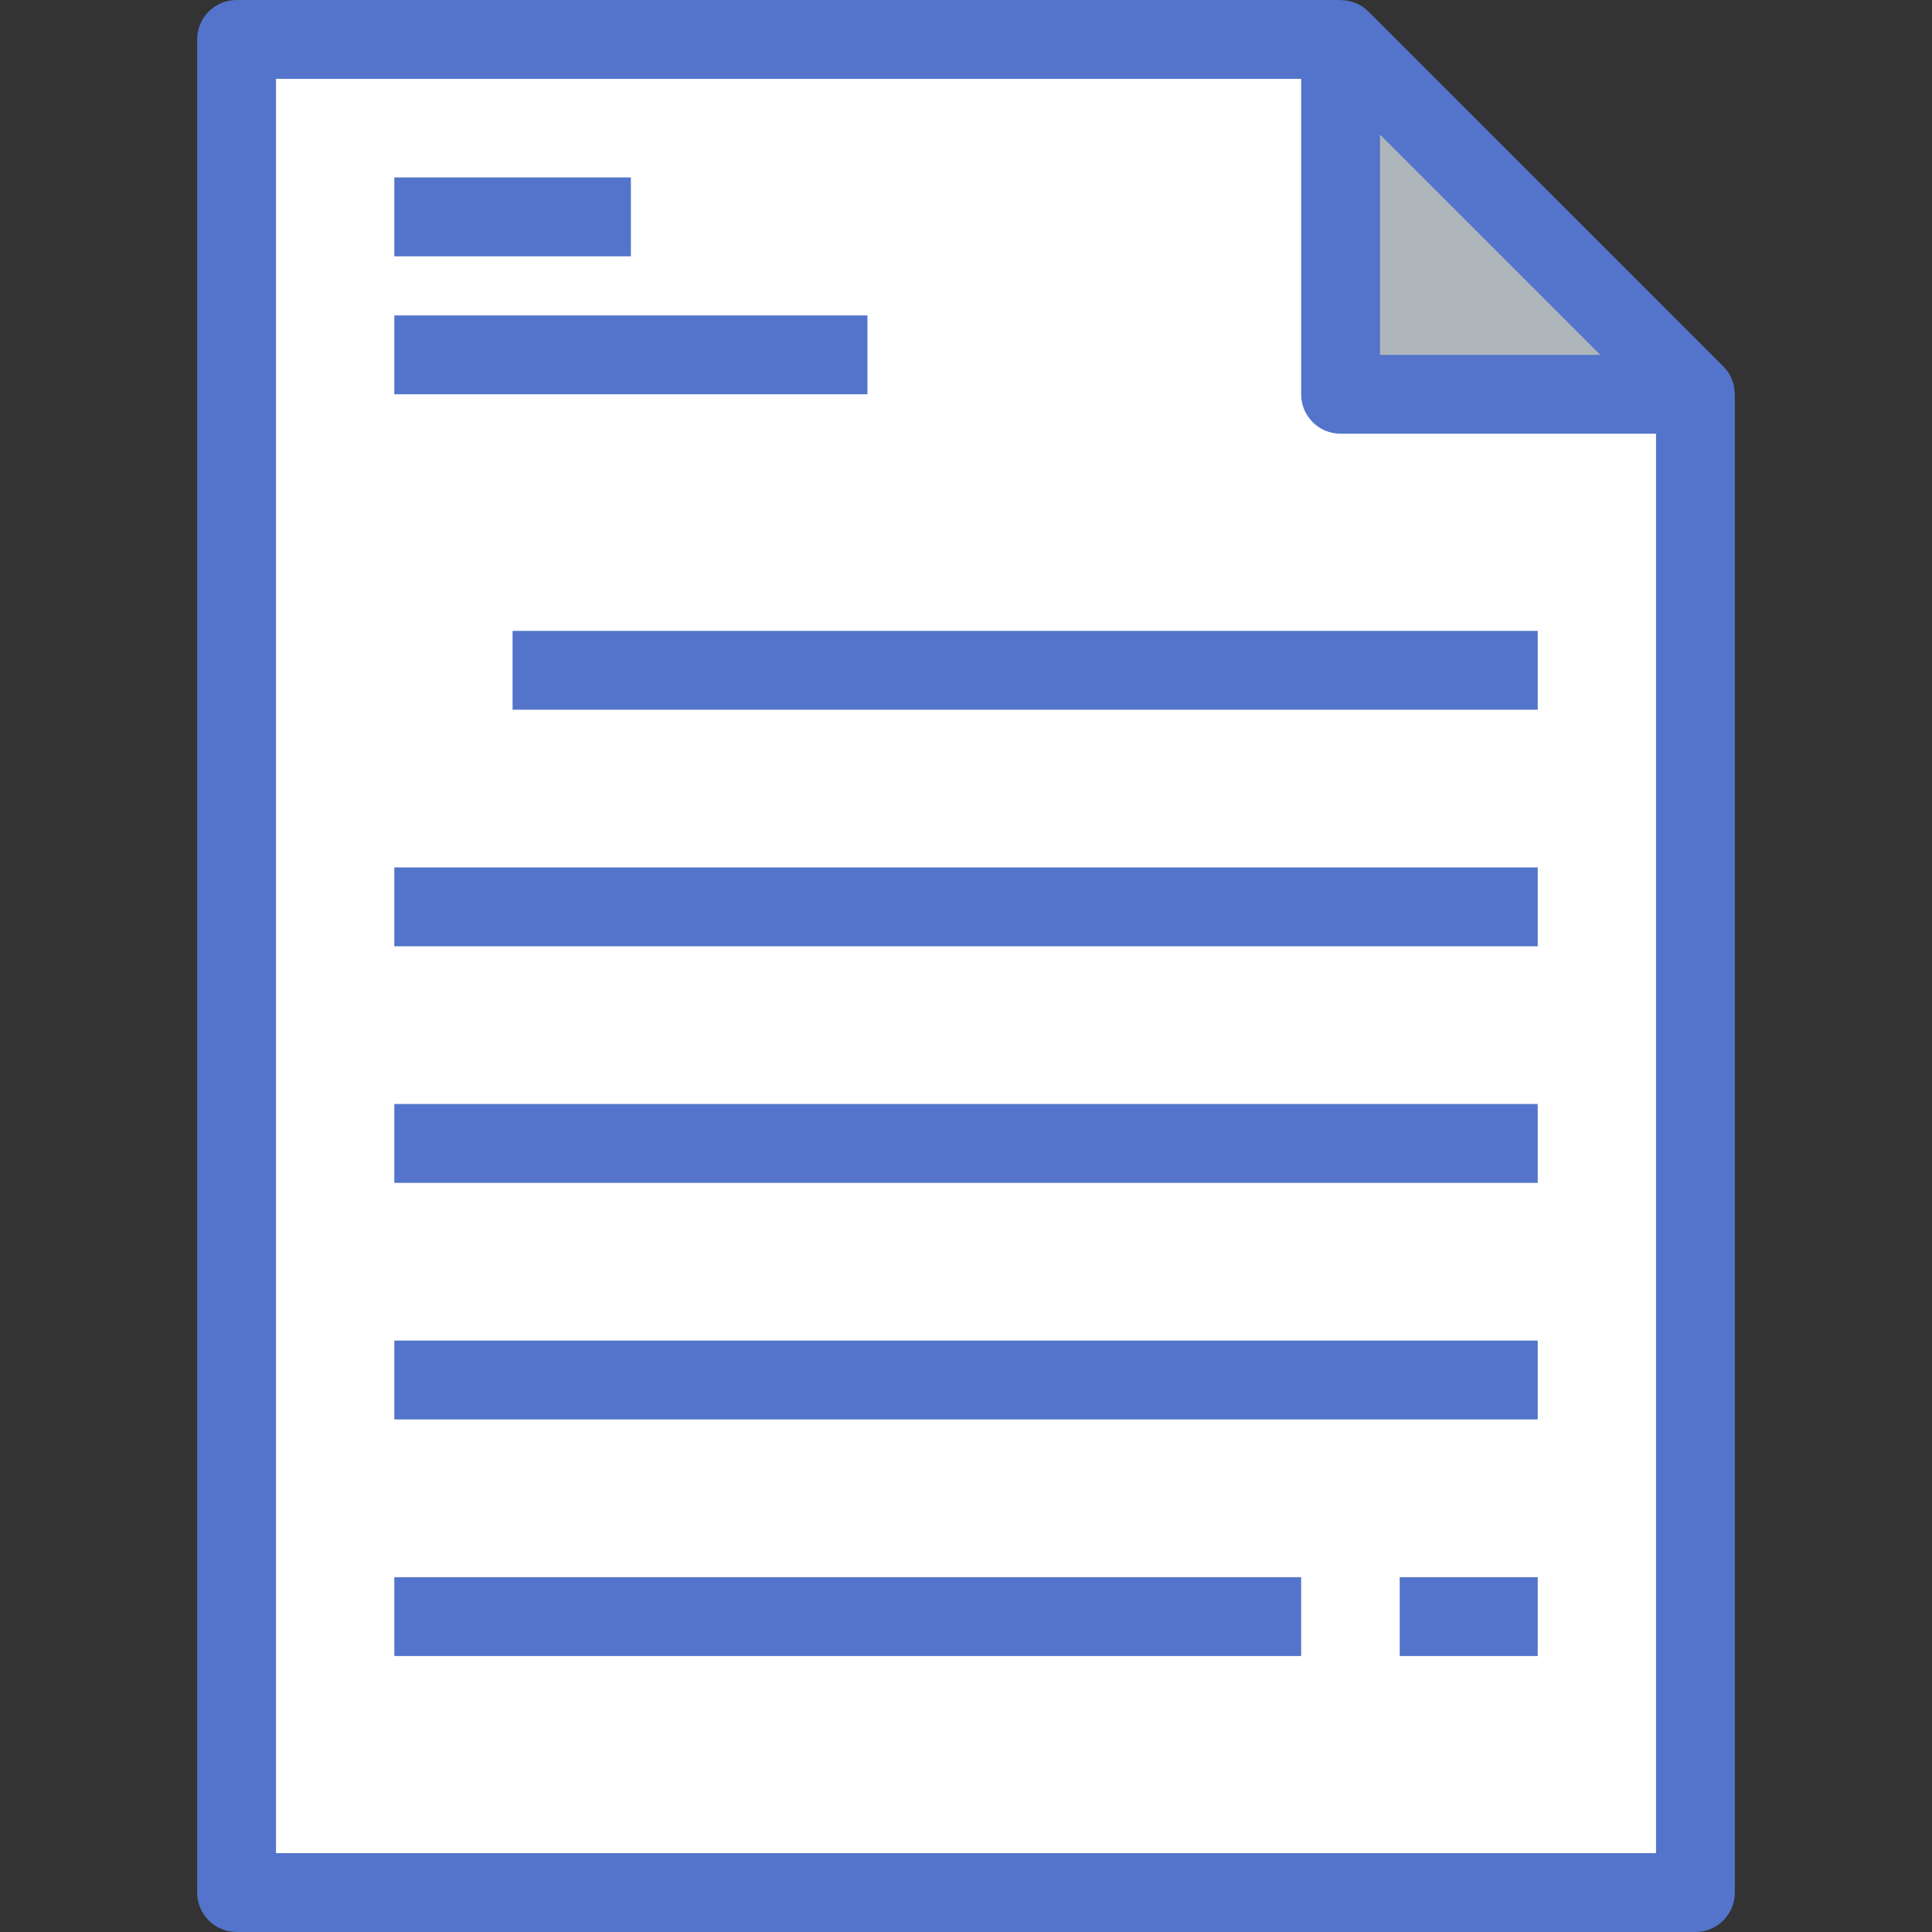 <svg width="65" height="65" viewBox="0 0 65 65" fill="none" xmlns="http://www.w3.org/2000/svg">
<rect x="0" y="0" width="65" height="65" fill="#333333" stroke="none"/>
<path d="M57.04 13.265H45.102V1.326L57.04 13.265Z" fill="#AFB6BB"/>
<path d="M57.041 13.265V63.673H7.959V1.326H45.102V13.265H57.041Z" fill="white"/>
<path d="M58.364 13.265C58.364 12.92 58.233 12.581 57.979 12.327L46.04 0.389C45.786 0.135 45.447 0.003 45.102 0.003V0H7.959C7.227 0 6.633 0.594 6.633 1.327V63.673C6.633 64.406 7.227 65 7.959 65H57.041C57.774 65 58.367 64.406 58.367 63.673V13.265H58.364ZM46.429 4.529L53.839 11.939H46.429V4.529ZM9.286 62.347V2.653H43.776V13.265C43.776 13.998 44.37 14.592 45.102 14.592H55.715V62.347H9.286Z" fill="#5374CA"/>
<path d="M51.735 21.225H17.245V23.878H51.735V21.225Z" fill="#5374CA"/>
<path d="M51.735 29.184H13.266V31.837H51.735V29.184Z" fill="#5374CA"/>
<path d="M51.735 37.143H13.266V39.796H51.735V37.143Z" fill="#5374CA"/>
<path d="M51.735 45.102H13.266V47.755H51.735V45.102Z" fill="#5374CA"/>
<path d="M43.776 53.062H13.266V55.715H43.776V53.062Z" fill="#5374CA"/>
<path d="M51.735 53.062H47.092V55.715H51.735V53.062Z" fill="#5374CA"/>
<path d="M21.225 5.97H13.266V8.623H21.225V5.97Z" fill="#5374CA"/>
<path d="M29.184 10.612H13.266V13.265H29.184V10.612Z" fill="#5374CA"/>
</svg>
